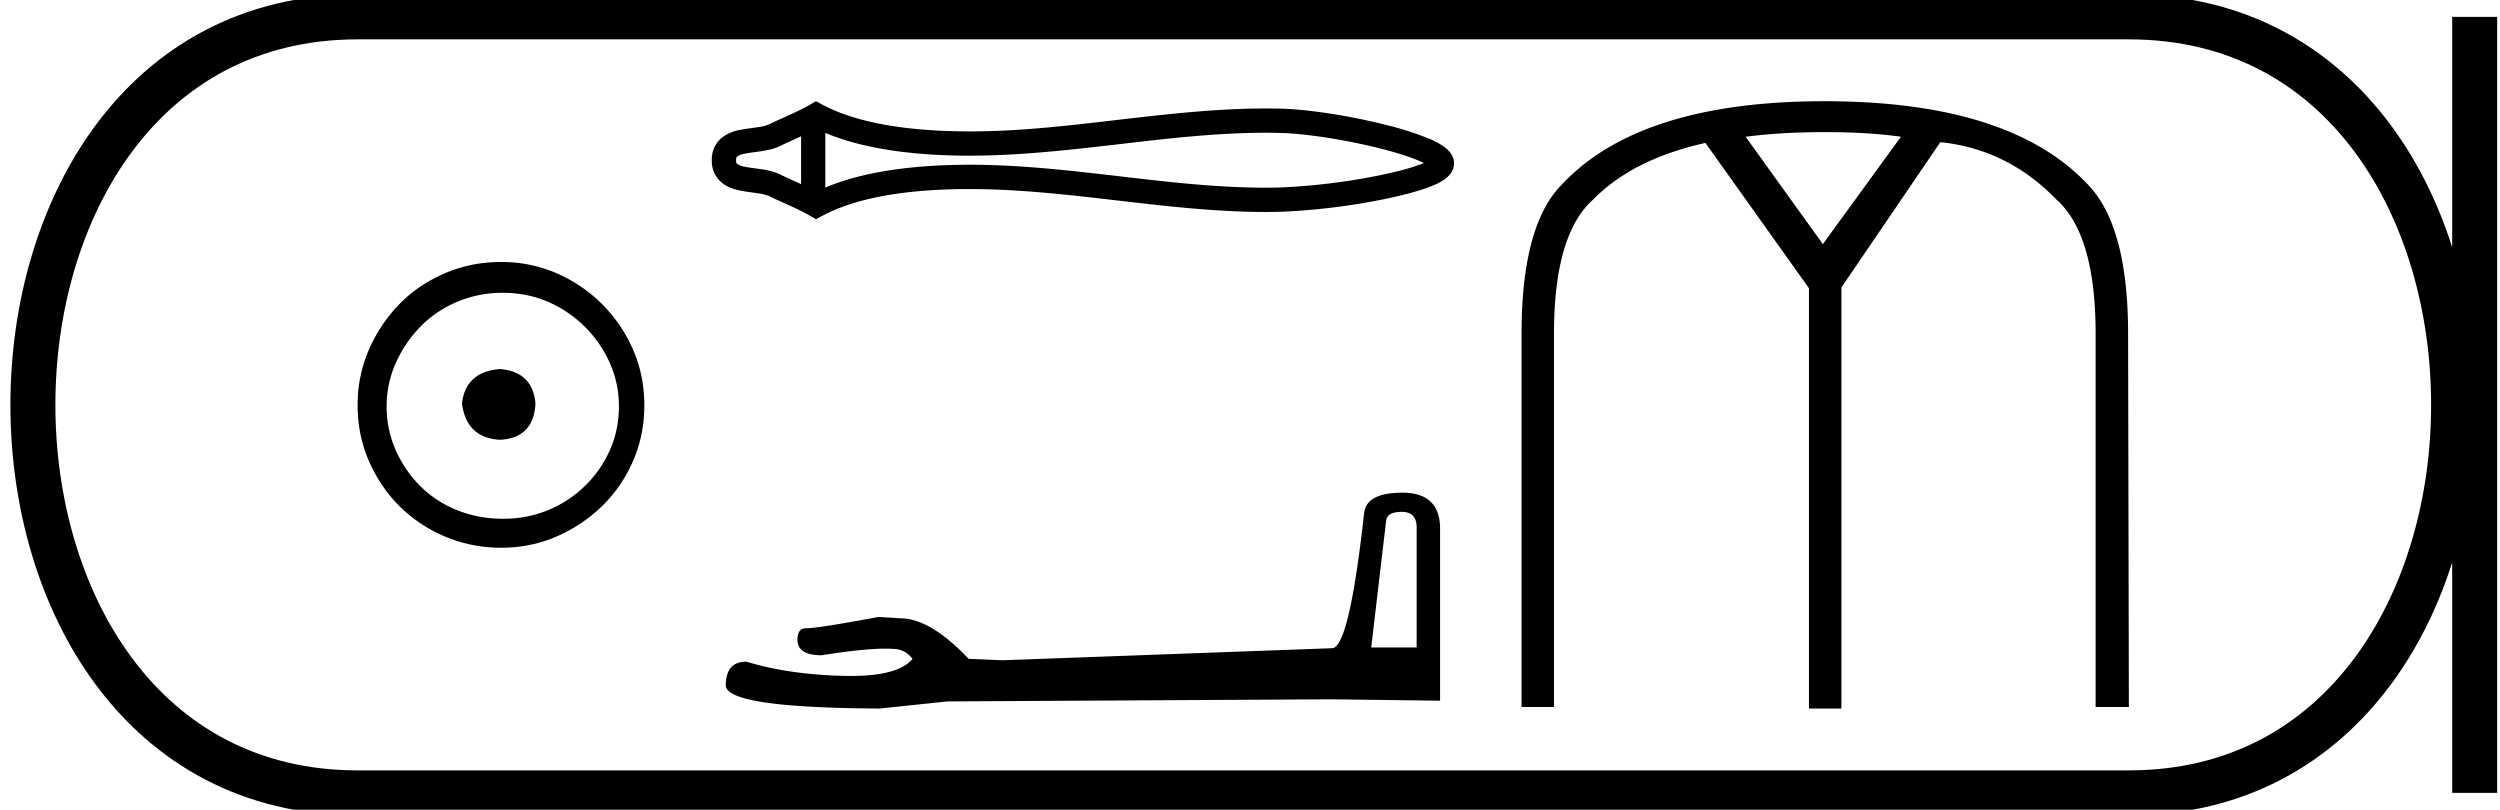 <svg xmlns="http://www.w3.org/2000/svg" width="55.573" height="18"><path d="M11.116 8.203c-.51.04-.793.296-.847.767.067.51.35.78.847.806.498-.026.76-.295.787-.806-.04-.47-.303-.726-.787-.767zm.06-1.694c.364 0 .7.068 1.01.202a2.659 2.659 0 0 1 1.371 1.361c.134.303.201.622.201.958 0 .35-.067.676-.202.978a2.567 2.567 0 0 1-2.38 1.523c-.362 0-.702-.064-1.018-.192a2.426 2.426 0 0 1-.816-.534 2.621 2.621 0 0 1-.545-.797 2.38 2.38 0 0 1-.202-.978c0-.336.068-.655.202-.958.134-.302.316-.571.545-.806.228-.236.5-.42.816-.555a2.574 2.574 0 0 1 1.019-.202zm-.04-.685c-.443 0-.86.084-1.25.252-.39.168-.726.396-1.008.685a3.36 3.36 0 0 0-.676 1.009 3.053 3.053 0 0 0-.252 1.24c0 .444.084.857.252 1.24.168.384.393.716.676.999a3.2 3.2 0 0 0 2.258.927c.444 0 .857-.084 1.24-.252a3.36 3.36 0 0 0 1.009-.675c.289-.283.518-.615.686-.999.168-.383.252-.796.252-1.24 0-.444-.084-.857-.252-1.24a3.268 3.268 0 0 0-1.694-1.694 3.053 3.053 0 0 0-1.24-.252zM31.81 3.538zm-.003.18zm-14-.688v1.063c-.158-.073-.314-.14-.46-.213a1.477 1.477 0 0 0-.423-.118c-.12-.019-.246-.03-.358-.054a.417.417 0 0 1-.179-.065c-.014-.011-.024-.026-.024-.081 0-.056.01-.071.024-.082a.417.417 0 0 1 .179-.065c.112-.023.238-.035.358-.054.152-.024.3-.057.423-.118.146-.072.302-.14.46-.213zm0 1.063zm.54.076zm9.79-1.218c.104 0 .21.002.314.004.586.014 1.466.155 2.194.336.36.09.681.19.91.288l.098.044a2.1 2.1 0 0 1-.086.034c-.23.086-.551.169-.91.242a14.18 14.18 0 0 1-2.206.269c-.105.002-.21.004-.314.004-1.063 0-2.121-.121-3.18-.245-1.13-.131-2.26-.265-3.396-.265l-.173.001c-.992.012-2.133.123-3.042.506V2.954c.91.383 2.05.494 3.042.506h.173c1.135 0 2.265-.133 3.395-.264 1.06-.124 2.118-.245 3.18-.245zm-9.998-.701l-.13.075c-.302.173-.619.295-.9.433a.949.949 0 0 1-.267.07c-.13.02-.263.033-.385.058a.936.936 0 0 0-.416.179.62.62 0 0 0-.218.497.62.62 0 0 0 .218.496c.11.092.255.146.416.179.122.025.255.039.385.059a.949.949 0 0 1 .267.069c.281.138.598.26.9.433l.13.075.132-.071c.874-.47 2.093-.586 3.124-.599h.167c1.114 0 2.224.132 3.333.26 1.08.126 2.16.249 3.244.249.108 0 .216-.002.324-.004a14.633 14.633 0 0 0 2.301-.28c.387-.079.737-.17.992-.265.143-.053.26-.11.346-.17a.604.604 0 0 0 .139-.129.385.385 0 0 0 .082-.233c0-.08-.028-.16-.079-.23a.634.634 0 0 0-.134-.132 1.7 1.7 0 0 0-.342-.186 6.888 6.888 0 0 0-.992-.315c-.767-.192-1.685-.338-2.313-.353a13.778 13.778 0 0 0-.324-.004c-1.084 0-2.164.123-3.244.248-1.11.13-2.219.262-3.333.262l-.167-.001c-1.03-.013-2.25-.13-3.124-.599l-.132-.071zm13.021 9.128q.331 0 .331.347v2.668h-1.01l.331-2.81q.016-.205.348-.205zm.015-.426q-.805 0-.852.457-.331 2.984-.71 3l-7.324.268-.757-.032q-.853-.9-1.516-.9l-.489-.031q-1.342.252-1.61.252-.19 0-.19.253 0 .347.537.347.922-.147 1.414-.147.09 0 .165.005.268 0 .442.221-.308.381-1.378.381l-.17-.002q-1.215-.032-2.146-.316-.458 0-.458.537.048.49 3.426.505l1.499-.158 8.555-.047 2.399.031v-3.85q-.016-.774-.837-.774zm9.398-8.015q.962 0 1.683.103l-1.735 2.387-1.717-2.387q.79-.103 1.769-.103zm-.017-.687q-4.123 0-5.857 1.872-.876.91-.876 3.298v8.296h.721V7.42q0-2.216.876-2.989.876-.893 2.49-1.254l2.302 3.23v9.343h.721V6.39l2.199-3.23q1.494.155 2.576 1.271.876.773.876 2.989v8.296h.739l-.017-8.296q0-2.37-.876-3.298-1.735-1.872-5.874-1.872z"/><path d="M7.95.375c-9.625 0-9.625 17.25 0 17.25m0-17.25h39.373M7.95 17.625h39.373M55.01.375v17.25M47.323.375c9.625 0 9.625 17.25 0 17.25" fill="none" stroke="#000"/></svg>